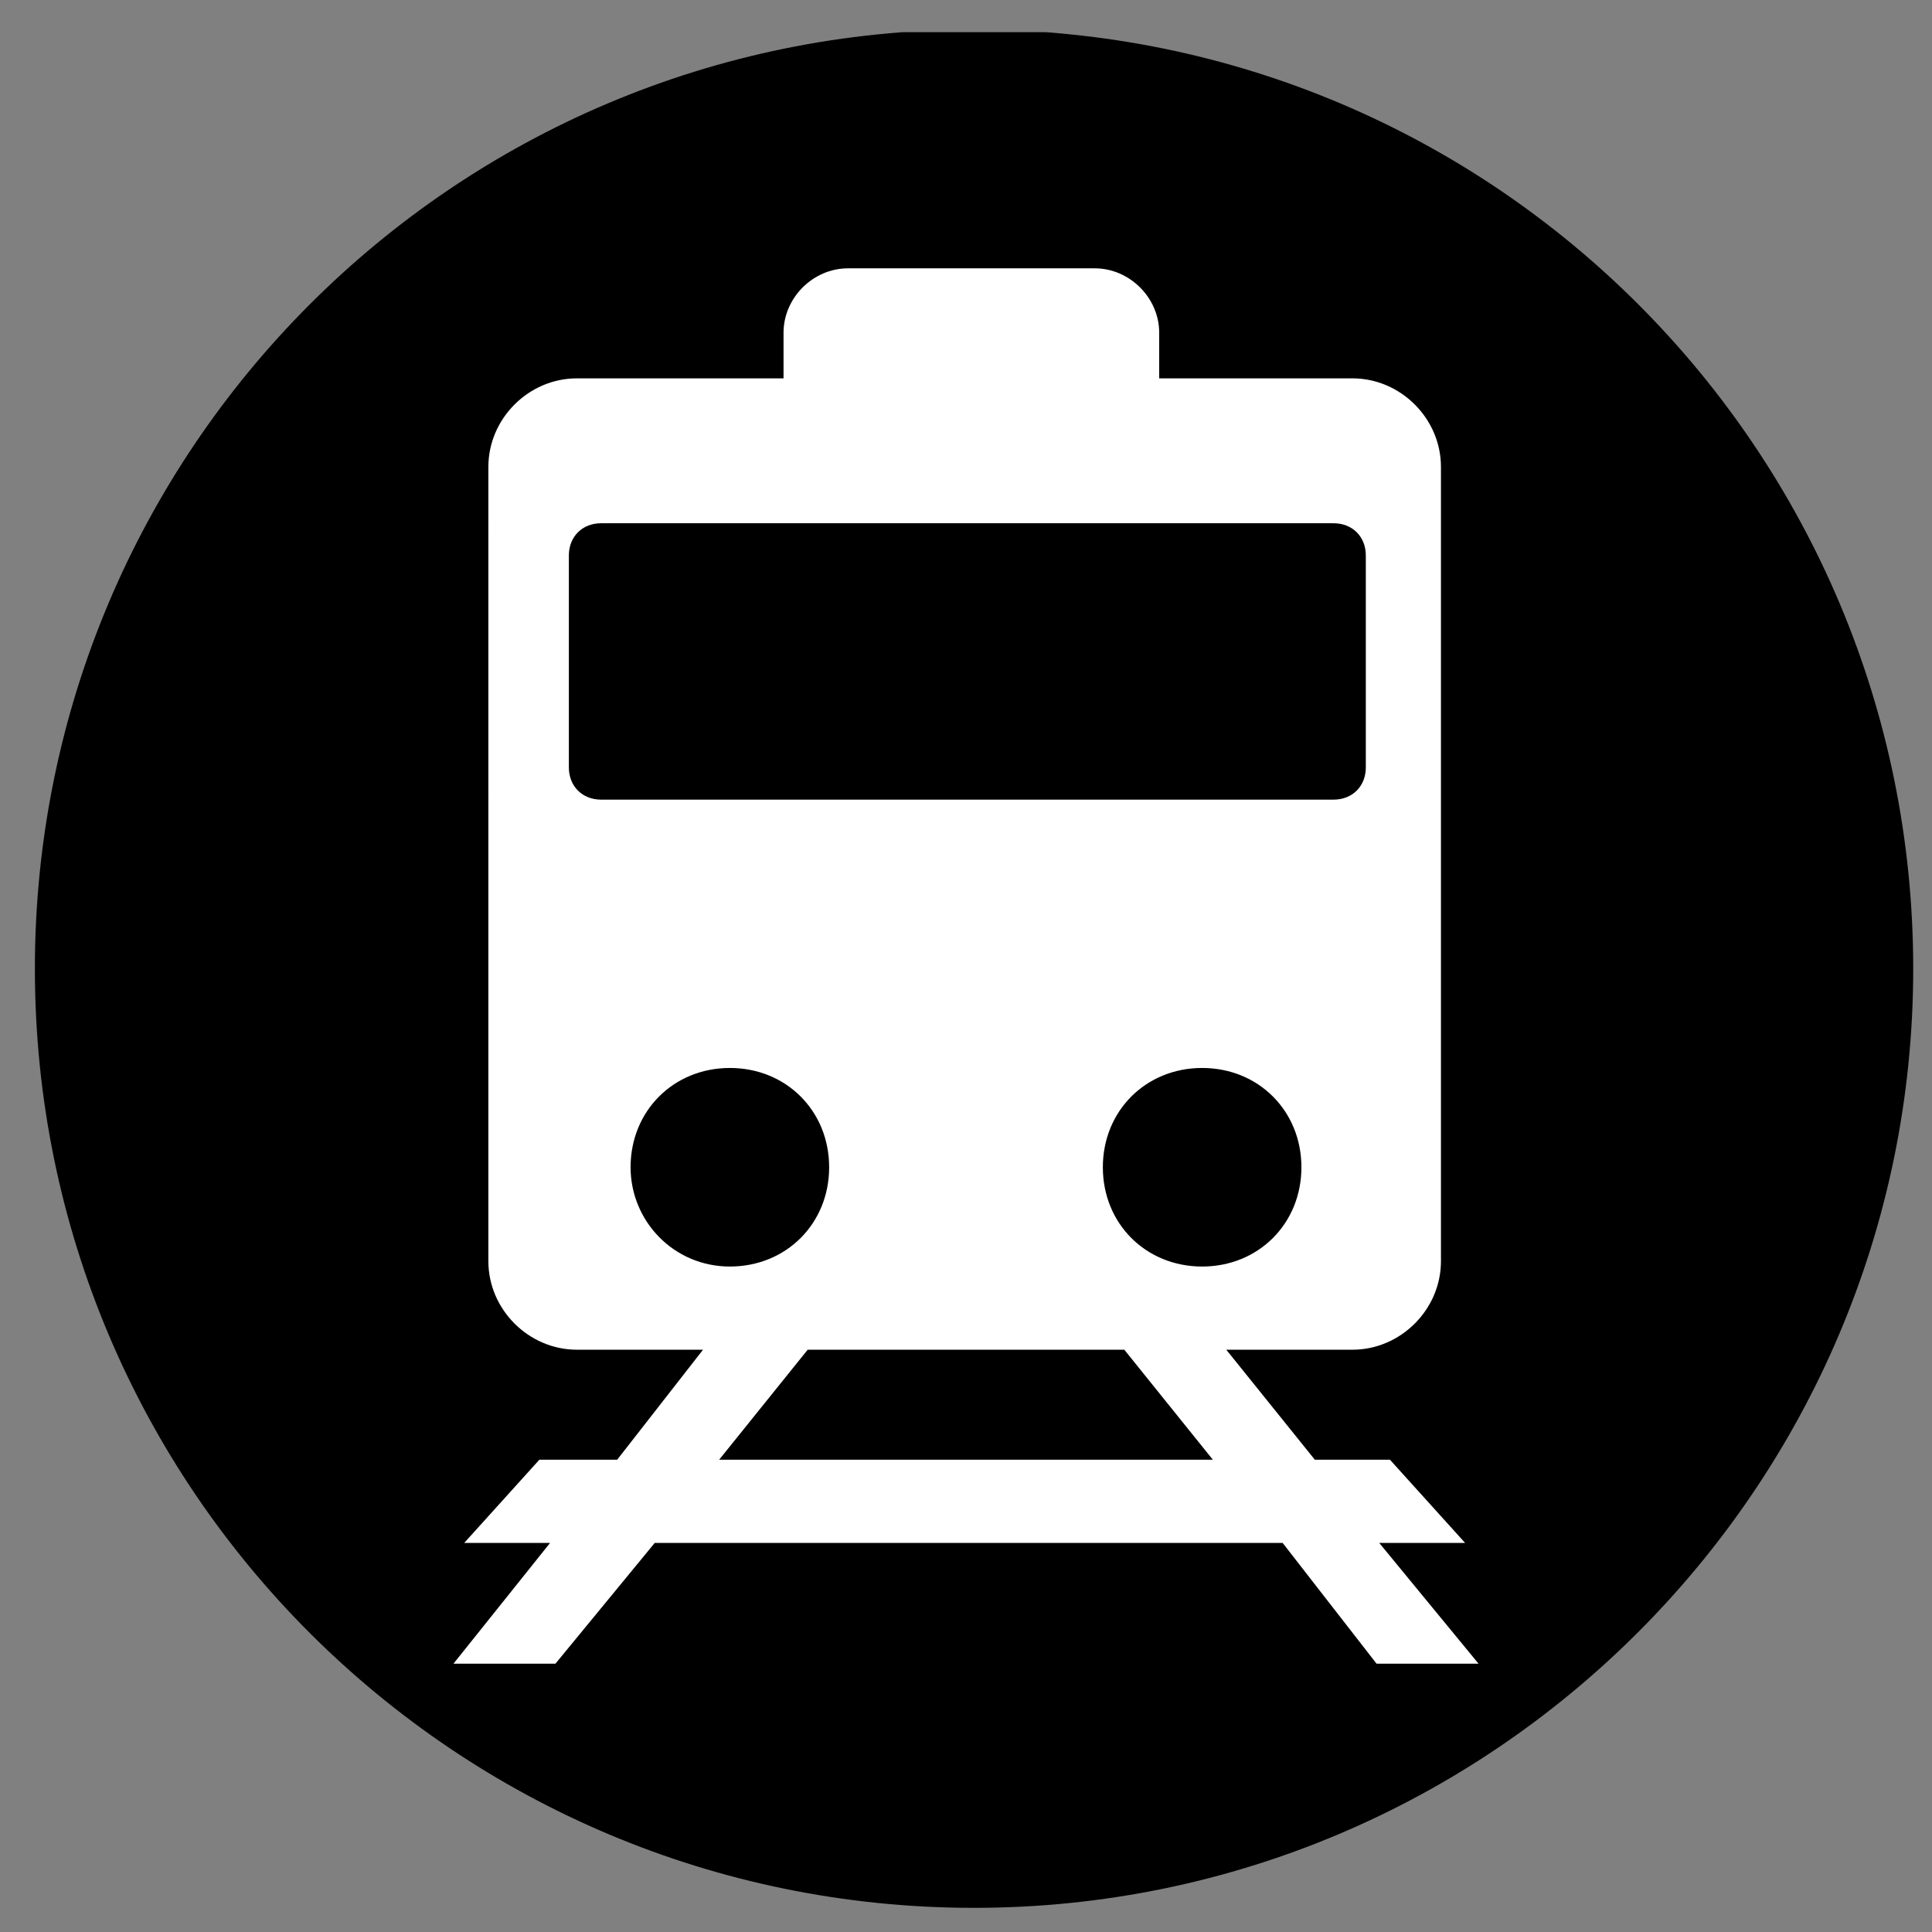 <?xml version="1.0" encoding="utf-8"?>
<!-- Generator: Adobe Illustrator 26.2.1, SVG Export Plug-In . SVG Version: 6.00 Build 0)  -->
<svg version="1.1" id="Layer_1" xmlns="http://www.w3.org/2000/svg" xmlns:xlink="http://www.w3.org/1999/xlink" x="0px" y="0px"
	 viewBox="0 0 72 72" style="enable-background:new 0 0 72 72;" xml:space="preserve">
<rect x="0" y="0" width="72" height="72" fill="#808080" stroke="none"/>
<style type="text/css">
	.st0{clip-path:url(#SVGID_00000091729921092425648610000014536001841004301980_);}
	.st1{fill:#FFFFFF;}
</style>
<g>
	<g>
		<defs>
			<rect id="SVGID_1_" x="1.3" y="1.2" width="70" height="69.9"/>
		</defs>
		<clipPath id="SVGID_00000183936827222573607720000010818948585908598669_">
			<use xlink:href="#SVGID_1_"  style="overflow:visible;"/>
		</clipPath>
		<path style="clip-path:url(#SVGID_00000183936827222573607720000010818948585908598669_);" d="M36.3,71.1c19.3,0,35-15.7,35-35
			c0-19.3-15.6-35-35-35s-35,15.7-35,35C1.3,55.5,17,71.1,36.3,71.1"/>
	</g>
</g>
<path class="st1" d="M51.3,62h3.8l-3.7-4.5h3.2l-2.8-3.1H49l-3.3-4.1h4.7c1.8,0,3.3-1.5,3.3-3.3V17.4c0-1.8-1.5-3.3-3.3-3.3h-7.2
	v-1.7c0-1.3-1.1-2.4-2.4-2.4h-9.2c-1.3,0-2.4,1.1-2.4,2.4v1.7h-7.7c-1.8,0-3.3,1.5-3.3,3.3V47c0,1.8,1.5,3.3,3.3,3.3h4.7L23,54.4
	h-2.9l-2.8,3.1h3.2L16.9,62h3.8l3.7-4.5h23.4L51.3,62z M44.8,47.2c-2.1,0-3.7-1.6-3.7-3.7c0-2.1,1.6-3.7,3.7-3.7s3.7,1.6,3.7,3.7
	C48.5,45.6,46.9,47.2,44.8,47.2z M21.2,28.6v-7.9c0-0.7,0.5-1.2,1.2-1.2h27.3c0.7,0,1.2,0.5,1.2,1.2v7.9c0,0.7-0.5,1.2-1.2,1.2H22.4
	C21.7,29.8,21.2,29.3,21.2,28.6z M23.5,43.5c0-2.1,1.6-3.7,3.7-3.7s3.7,1.6,3.7,3.7c0,2.1-1.6,3.7-3.7,3.7S23.5,45.5,23.5,43.5z
	 M26.8,54.4l3.3-4.1h11.8l3.3,4.1H26.8z"/>
</svg>

